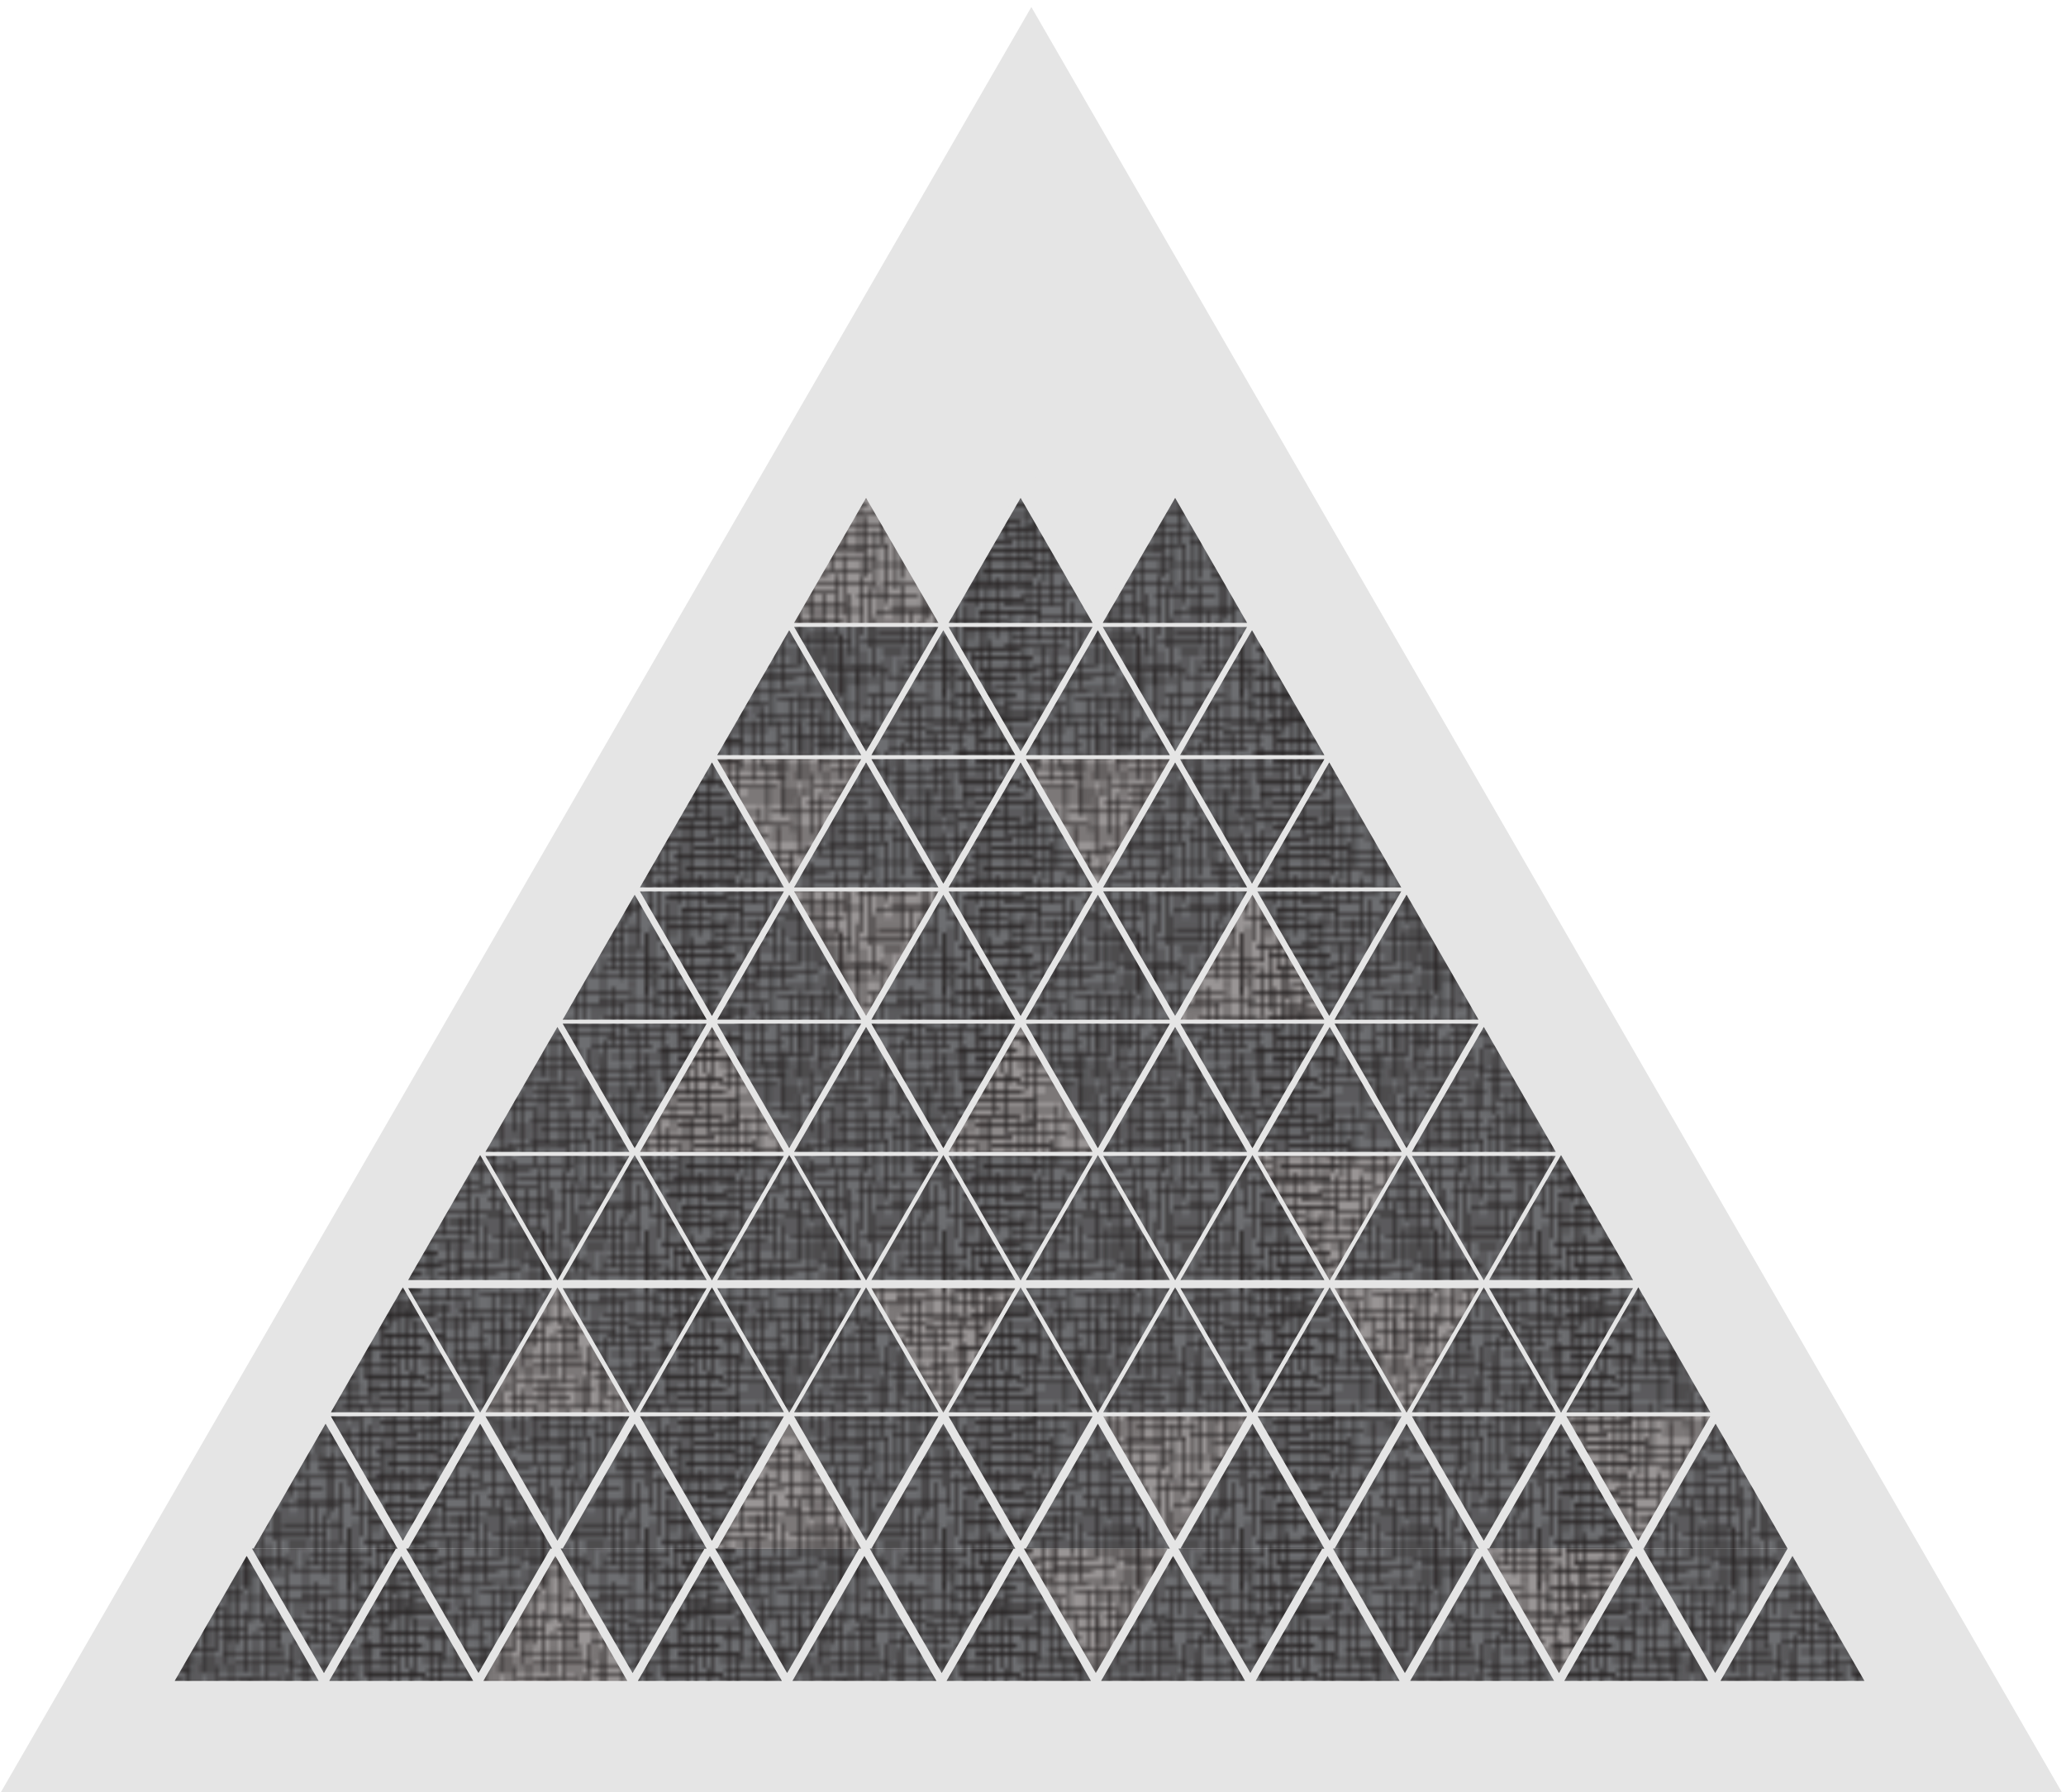 <?xml version="1.0" encoding="utf-8"?>
<!-- Generator: Adobe Illustrator 17.1.0, SVG Export Plug-In . SVG Version: 6.00 Build 0)  -->
<!DOCTYPE svg PUBLIC "-//W3C//DTD SVG 1.1//EN" "http://www.w3.org/Graphics/SVG/1.1/DTD/svg11.dtd">
<svg version="1.1" id="Layer_1" xmlns="http://www.w3.org/2000/svg" xmlns:xlink="http://www.w3.org/1999/xlink" x="0px" y="0px"
	 viewBox="0 0 500 433.7" enable-background="new 0 0 500 433.7" xml:space="preserve">
<pattern  x="3914" y="1821.7" width="72" height="72" patternUnits="userSpaceOnUse" id="Burlap" viewBox="12.8 -83 72 72" overflow="visible">
	<g>
		<polygon fill="none" points="12.8,-83 84.8,-83 84.8,-11 12.8,-11 		"/>
		<g>
			<line fill="none" stroke="#231F20" stroke-width="0.5" x1="83.2" y1="-10.8" x2="97.8" y2="-10.8"/>
		</g>
		<g>
			<line fill="none" stroke="#231F20" stroke-width="0.5" x1="11.2" y1="-10.8" x2="25.8" y2="-10.8"/>
		</g>
		<g>
			<line fill="none" stroke="#231F20" stroke-width="0.5" x1="81.3" y1="-76" x2="96" y2="-76"/>
			<line fill="none" stroke="#231F20" stroke-width="0.5" x1="79.7" y1="-69.3" x2="94.3" y2="-69.3"/>
			<line fill="none" stroke="#231F20" stroke-width="0.5" x1="83.2" y1="-82.8" x2="97.8" y2="-82.8"/>
			<line fill="none" stroke="#231F20" stroke-width="0.5" x1="84.2" y1="-52" x2="98.8" y2="-52"/>
			<line fill="none" stroke="#231F20" stroke-width="0.5" x1="88.7" y1="-80.2" x2="74" y2="-80.2"/>
			<line fill="none" stroke="#231F20" stroke-width="0.5" x1="92.2" y1="-74.7" x2="77.5" y2="-74.7"/>
			<line fill="none" stroke="#231F20" stroke-width="0.5" x1="74.3" y1="-66.5" x2="89" y2="-66.5"/>
			<line fill="none" stroke="#231F20" stroke-width="0.5" x1="78" y1="-17.5" x2="92.7" y2="-17.5"/>
			<line fill="none" stroke="#231F20" stroke-width="0.5" x1="74.3" y1="-12.8" x2="89" y2="-12.8"/>
			<line fill="none" stroke="#231F20" stroke-width="0.5" x1="79.7" y1="-14.8" x2="94.3" y2="-14.8"/>
			<line fill="none" stroke="#231F20" stroke-width="0.5" x1="75" y1="-19.8" x2="89.7" y2="-19.8"/>
			<line fill="none" stroke="#231F20" stroke-width="0.5" x1="79.7" y1="-28.5" x2="94.3" y2="-28.5"/>
			<line fill="none" stroke="#231F20" stroke-width="0.5" x1="76.3" y1="-24.2" x2="91" y2="-24.2"/>
			<line fill="none" stroke="#231F20" stroke-width="0.5" x1="89.8" y1="-59.7" x2="75.2" y2="-59.7"/>
			<line fill="none" stroke="#231F20" stroke-width="0.5" x1="90.3" y1="-56.2" x2="75.7" y2="-56.2"/>
			<line fill="none" stroke="#231F20" stroke-width="0.5" x1="93.3" y1="-54.2" x2="78.7" y2="-54.2"/>
			<line fill="none" stroke="#231F20" stroke-width="0.5" x1="79" y1="-64.3" x2="93.7" y2="-64.3"/>
			<line fill="none" stroke="#231F20" stroke-width="0.5" x1="89.5" y1="-50.2" x2="74.8" y2="-50.2"/>
			<line fill="none" stroke="#231F20" stroke-width="0.5" x1="93.5" y1="-48.2" x2="78.8" y2="-48.2"/>
			<line fill="none" stroke="#231F20" stroke-width="0.5" x1="87.8" y1="-45.8" x2="73.2" y2="-45.8"/>
			<line fill="none" stroke="#231F20" stroke-width="0.5" x1="76" y1="-31.5" x2="90.7" y2="-31.5"/>
			<line fill="none" stroke="#231F20" stroke-width="0.5" x1="78" y1="-35.8" x2="92.7" y2="-35.8"/>
			<line fill="none" stroke="#231F20" stroke-width="0.5" x1="78" y1="-41.2" x2="92.7" y2="-41.2"/>
			<line fill="none" stroke="#231F20" stroke-width="0.5" x1="80.7" y1="-38.5" x2="95.3" y2="-38.5"/>
			<line fill="none" stroke="#231F20" stroke-width="0.5" x1="82.7" y1="-43.5" x2="97.3" y2="-43.5"/>
		</g>
		<g>
			<line fill="none" stroke="#231F20" stroke-width="0.5" x1="22.5" y1="-77.3" x2="22.5" y2="-62.7"/>
			<line fill="none" stroke="#231F20" stroke-width="0.5" x1="25" y1="-74.3" x2="25" y2="-59.7"/>
			<line fill="none" stroke="#231F20" stroke-width="0.5" x1="21.3" y1="-64.7" x2="21.3" y2="-50"/>
			<line fill="none" stroke="#231F20" stroke-width="0.5" x1="28.7" y1="-64.3" x2="28.7" y2="-49.7"/>
			<line fill="none" stroke="#231F20" stroke-width="0.5" x1="19" y1="-71.3" x2="19" y2="-56.7"/>
			<line fill="none" stroke="#231F20" stroke-width="0.5" x1="31" y1="-74.3" x2="31" y2="-59.7"/>
			<line fill="none" stroke="#231F20" stroke-width="0.5" x1="36.5" y1="-74.3" x2="36.5" y2="-59.7"/>
			<line fill="none" stroke="#231F20" stroke-width="0.5" x1="37.8" y1="-70.7" x2="37.8" y2="-56"/>
			<line fill="none" stroke="#231F20" stroke-width="0.5" x1="34" y1="-79.8" x2="34" y2="-65.2"/>
			<line fill="none" stroke="#231F20" stroke-width="0.5" x1="27.5" y1="-77.8" x2="27.5" y2="-63.2"/>
			<line fill="none" stroke="#231F20" stroke-width="0.5" x1="14" y1="-72" x2="28.7" y2="-72"/>
			<line fill="none" stroke="#231F20" stroke-width="0.5" x1="9.3" y1="-76" x2="24" y2="-76"/>
			<line fill="none" stroke="#231F20" stroke-width="0.5" x1="7.7" y1="-69.3" x2="22.3" y2="-69.3"/>
			<line fill="none" stroke="#231F20" stroke-width="0.5" x1="26" y1="-75.7" x2="40.7" y2="-75.7"/>
			<line fill="none" stroke="#231F20" stroke-width="0.5" x1="20.8" y1="-73.8" x2="35.5" y2="-73.8"/>
			<line fill="none" stroke="#231F20" stroke-width="0.5" x1="24.5" y1="-65.7" x2="39.2" y2="-65.7"/>
			<line fill="none" stroke="#231F20" stroke-width="0.5" x1="17.8" y1="-68.2" x2="32.5" y2="-68.2"/>
			<line fill="none" stroke="#231F20" stroke-width="0.5" x1="51.3" y1="-73" x2="51.3" y2="-58.3"/>
			<line fill="none" stroke="#231F20" stroke-width="0.5" x1="48.8" y1="-70" x2="48.8" y2="-55.3"/>
			<line fill="none" stroke="#231F20" stroke-width="0.5" x1="54.8" y1="-67" x2="54.8" y2="-52.3"/>
			<line fill="none" stroke="#231F20" stroke-width="0.5" x1="56.2" y1="-59.7" x2="56.2" y2="-45"/>
			<line fill="none" stroke="#231F20" stroke-width="0.5" x1="57.5" y1="-67" x2="57.5" y2="-52.3"/>
			<line fill="none" stroke="#231F20" stroke-width="0.5" x1="42.8" y1="-70" x2="42.8" y2="-55.3"/>
			<line fill="none" stroke="#231F20" stroke-width="0.5" x1="32.7" y1="-66.7" x2="32.7" y2="-52"/>
			<line fill="none" stroke="#231F20" stroke-width="0.5" x1="41.2" y1="-76.5" x2="41.2" y2="-61.8"/>
			<line fill="none" stroke="#231F20" stroke-width="0.5" x1="39.5" y1="-79.8" x2="39.5" y2="-65.2"/>
			<line fill="none" stroke="#231F20" stroke-width="0.5" x1="46.3" y1="-74.8" x2="46.3" y2="-60.2"/>
			<line fill="none" stroke="#231F20" stroke-width="0.5" x1="54.8" y1="-68.3" x2="40.2" y2="-68.3"/>
			<line fill="none" stroke="#231F20" stroke-width="0.5" x1="46.5" y1="-70.3" x2="31.8" y2="-70.3"/>
			<line fill="none" stroke="#231F20" stroke-width="0.5" x1="55.3" y1="-64.8" x2="40.7" y2="-64.8"/>
			<line fill="none" stroke="#231F20" stroke-width="0.5" x1="49.7" y1="-61" x2="35" y2="-61"/>
			<line fill="none" stroke="#231F20" stroke-width="0.5" x1="58.3" y1="-62.8" x2="43.7" y2="-62.8"/>
			<line fill="none" stroke="#231F20" stroke-width="0.5" x1="83.7" y1="-81.8" x2="83.7" y2="-67.2"/>
			<line fill="none" stroke="#231F20" stroke-width="0.5" x1="79" y1="-81.8" x2="79" y2="-67.2"/>
			<line fill="none" stroke="#231F20" stroke-width="0.5" x1="71.2" y1="-81.8" x2="71.2" y2="-67.2"/>
			<line fill="none" stroke="#231F20" stroke-width="0.5" x1="88.7" y1="-80.2" x2="74" y2="-80.2"/>
			<line fill="none" stroke="#231F20" stroke-width="0.5" x1="87.2" y1="-77.7" x2="72.5" y2="-77.7"/>
			<line fill="none" stroke="#231F20" stroke-width="0.5" x1="83.2" y1="-73.2" x2="68.5" y2="-73.2"/>
			<line fill="none" stroke="#231F20" stroke-width="0.5" x1="75.2" y1="-74.5" x2="60.5" y2="-74.5"/>
			<line fill="none" stroke="#231F20" stroke-width="0.5" x1="92.2" y1="-74.7" x2="77.5" y2="-74.7"/>
			<line fill="none" stroke="#231F20" stroke-width="0.5" x1="54.3" y1="-80.5" x2="54.3" y2="-65.8"/>
			<line fill="none" stroke="#231F20" stroke-width="0.5" x1="58.8" y1="-77.5" x2="58.8" y2="-62.8"/>
			<line fill="none" stroke="#231F20" stroke-width="0.5" x1="52.8" y1="-74.5" x2="52.8" y2="-59.8"/>
			<line fill="none" stroke="#231F20" stroke-width="0.5" x1="65.5" y1="-78.2" x2="65.5" y2="-63.5"/>
			<line fill="none" stroke="#231F20" stroke-width="0.5" x1="75" y1="-74.2" x2="75" y2="-59.5"/>
			<line fill="none" stroke="#231F20" stroke-width="0.5" x1="67.8" y1="-83" x2="67.8" y2="-68.3"/>
			<line fill="none" stroke="#231F20" stroke-width="0.5" x1="63" y1="-82" x2="63" y2="-67.3"/>
			<line fill="none" stroke="#231F20" stroke-width="0.5" x1="52.7" y1="-80.7" x2="67.3" y2="-80.7"/>
			<line fill="none" stroke="#231F20" stroke-width="0.5" x1="59.8" y1="-78.8" x2="74.5" y2="-78.8"/>
			<line fill="none" stroke="#231F20" stroke-width="0.5" x1="51.5" y1="-77.2" x2="66.2" y2="-77.2"/>
			<line fill="none" stroke="#231F20" stroke-width="0.5" x1="52.3" y1="-72.3" x2="67" y2="-72.3"/>
			<line fill="none" stroke="#231F20" stroke-width="0.5" x1="58" y1="-67.5" x2="72.7" y2="-67.5"/>
			<line fill="none" stroke="#231F20" stroke-width="0.5" x1="61.7" y1="-69.5" x2="76.3" y2="-69.5"/>
			<line fill="none" stroke="#231F20" stroke-width="0.5" x1="49.3" y1="-70.3" x2="64" y2="-70.3"/>
			<line fill="none" stroke="#231F20" stroke-width="0.5" x1="44.3" y1="-81.3" x2="44.3" y2="-66.7"/>
			<line fill="none" stroke="#231F20" stroke-width="0.5" x1="42.7" y1="-82" x2="42.7" y2="-67.3"/>
			<line fill="none" stroke="#231F20" stroke-width="0.5" x1="36.7" y1="-81.3" x2="36.7" y2="-66.7"/>
			<line fill="none" stroke="#231F20" stroke-width="0.5" x1="14.8" y1="-44.7" x2="14.8" y2="-30"/>
			<line fill="none" stroke="#231F20" stroke-width="0.5" x1="14.3" y1="-61.2" x2="14.3" y2="-46.5"/>
			<line fill="none" stroke="#231F20" stroke-width="0.5" x1="15.5" y1="-73.2" x2="15.5" y2="-58.5"/>
			<line fill="none" stroke="#231F20" stroke-width="0.5" x1="13.5" y1="-75.7" x2="13.5" y2="-61"/>
			<line fill="none" stroke="#231F20" stroke-width="0.5" x1="11.2" y1="-82.8" x2="25.8" y2="-82.8"/>
			<line fill="none" stroke="#231F20" stroke-width="0.5" x1="19.5" y1="-81.2" x2="34.2" y2="-81.2"/>
			<line fill="none" stroke="#231F20" stroke-width="0.5" x1="14" y1="-78.7" x2="28.7" y2="-78.7"/>
			<line fill="none" stroke="#231F20" stroke-width="0.5" x1="36" y1="-78" x2="50.7" y2="-78"/>
			<line fill="none" stroke="#231F20" stroke-width="0.5" x1="31" y1="-79.3" x2="45.7" y2="-79.3"/>
			<line fill="none" stroke="#231F20" stroke-width="0.5" x1="33" y1="-82" x2="47.7" y2="-82"/>
			<line fill="none" stroke="#231F20" stroke-width="0.5" x1="38.3" y1="-73.7" x2="53" y2="-73.7"/>
			<line fill="none" stroke="#231F20" stroke-width="0.5" x1="54.5" y1="-58.8" x2="39.8" y2="-58.8"/>
			<line fill="none" stroke="#231F20" stroke-width="0.5" x1="58.5" y1="-56.8" x2="43.8" y2="-56.8"/>
			<line fill="none" stroke="#231F20" stroke-width="0.5" x1="52.8" y1="-54.5" x2="38.2" y2="-54.5"/>
			<line fill="none" stroke="#231F20" stroke-width="0.5" x1="31" y1="-48.7" x2="31" y2="-34"/>
			<line fill="none" stroke="#231F20" stroke-width="0.5" x1="34.5" y1="-42.7" x2="34.5" y2="-28"/>
			<line fill="none" stroke="#231F20" stroke-width="0.5" x1="28.8" y1="-46.3" x2="14.2" y2="-46.3"/>
			<line fill="none" stroke="#231F20" stroke-width="0.5" x1="39.8" y1="-42.3" x2="25.2" y2="-42.3"/>
			<line fill="none" stroke="#231F20" stroke-width="0.5" x1="35" y1="-40.5" x2="20.3" y2="-40.5"/>
			<line fill="none" stroke="#231F20" stroke-width="0.5" x1="38" y1="-38.5" x2="23.3" y2="-38.5"/>
			<line fill="none" stroke="#231F20" stroke-width="0.5" x1="50.8" y1="-57.5" x2="50.8" y2="-42.8"/>
			<line fill="none" stroke="#231F20" stroke-width="0.5" x1="52.2" y1="-51.7" x2="52.2" y2="-37"/>
			<line fill="none" stroke="#231F20" stroke-width="0.5" x1="36" y1="-56.2" x2="36" y2="-41.5"/>
			<line fill="none" stroke="#231F20" stroke-width="0.5" x1="39.2" y1="-61.5" x2="39.2" y2="-46.8"/>
			<line fill="none" stroke="#231F20" stroke-width="0.5" x1="44.5" y1="-53.2" x2="44.5" y2="-38.5"/>
			<line fill="none" stroke="#231F20" stroke-width="0.5" x1="47.5" y1="-58.7" x2="47.5" y2="-44"/>
			<line fill="none" stroke="#231F20" stroke-width="0.5" x1="45.8" y1="-59" x2="45.8" y2="-44.3"/>
			<line fill="none" stroke="#231F20" stroke-width="0.5" x1="41" y1="-56.7" x2="41" y2="-42"/>
			<line fill="none" stroke="#231F20" stroke-width="0.5" x1="37.7" y1="-43.2" x2="52.3" y2="-43.2"/>
			<line fill="none" stroke="#231F20" stroke-width="0.5" x1="40.3" y1="-41.8" x2="55" y2="-41.8"/>
			<line fill="none" stroke="#231F20" stroke-width="0.5" x1="43" y1="-44.5" x2="57.7" y2="-44.5"/>
			<line fill="none" stroke="#231F20" stroke-width="0.5" x1="43" y1="-49.8" x2="57.7" y2="-49.8"/>
			<line fill="none" stroke="#231F20" stroke-width="0.5" x1="45.7" y1="-47.2" x2="60.3" y2="-47.2"/>
			<line fill="none" stroke="#231F20" stroke-width="0.5" x1="59" y1="-49.8" x2="73.7" y2="-49.8"/>
			<line fill="none" stroke="#231F20" stroke-width="0.5" x1="47.7" y1="-52.2" x2="62.3" y2="-52.2"/>
			<line fill="none" stroke="#231F20" stroke-width="0.5" x1="74.3" y1="-66.5" x2="89" y2="-66.5"/>
			<line fill="none" stroke="#231F20" stroke-width="0.5" x1="58.3" y1="-59.5" x2="73" y2="-59.5"/>
			<line fill="none" stroke="#231F20" stroke-width="0.5" x1="56.3" y1="-61.8" x2="71" y2="-61.8"/>
			<line fill="none" stroke="#231F20" stroke-width="0.5" x1="29" y1="-46" x2="43.7" y2="-46"/>
			<line fill="none" stroke="#231F20" stroke-width="0.5" x1="29.3" y1="-48" x2="44" y2="-48"/>
			<line fill="none" stroke="#231F20" stroke-width="0.5" x1="43.2" y1="-37.2" x2="28.5" y2="-37.2"/>
			<line fill="none" stroke="#231F20" stroke-width="0.5" x1="34.8" y1="-62.2" x2="34.8" y2="-47.5"/>
			<line fill="none" stroke="#231F20" stroke-width="0.5" x1="32.7" y1="-65.7" x2="32.7" y2="-51"/>
			<line fill="none" stroke="#231F20" stroke-width="0.5" x1="23.7" y1="-57" x2="38.3" y2="-57"/>
			<line fill="none" stroke="#231F20" stroke-width="0.5" x1="16.7" y1="-58.3" x2="31.3" y2="-58.3"/>
			<line fill="none" stroke="#231F20" stroke-width="0.5" x1="18.3" y1="-60.3" x2="33" y2="-60.3"/>
			<line fill="none" stroke="#231F20" stroke-width="0.5" x1="17" y1="-63" x2="31.7" y2="-63"/>
			<line fill="none" stroke="#231F20" stroke-width="0.5" x1="26.3" y1="-63" x2="41" y2="-63"/>
			<line fill="none" stroke="#231F20" stroke-width="0.5" x1="19.8" y1="-39.3" x2="19.8" y2="-24.7"/>
			<line fill="none" stroke="#231F20" stroke-width="0.5" x1="22.3" y1="-36.3" x2="22.3" y2="-21.7"/>
			<line fill="none" stroke="#231F20" stroke-width="0.5" x1="18.7" y1="-26.7" x2="18.7" y2="-12"/>
			<line fill="none" stroke="#231F20" stroke-width="0.5" x1="15.7" y1="-29" x2="15.7" y2="-14.3"/>
			<line fill="none" stroke="#231F20" stroke-width="0.5" x1="26" y1="-26.3" x2="26" y2="-11.7"/>
			<line fill="none" stroke="#231F20" stroke-width="0.5" x1="28.3" y1="-36.3" x2="28.3" y2="-21.7"/>
			<line fill="none" stroke="#231F20" stroke-width="0.5" x1="37.8" y1="-44.7" x2="37.8" y2="-30"/>
			<line fill="none" stroke="#231F20" stroke-width="0.5" x1="71.3" y1="-23" x2="71.3" y2="-8.3"/>
			<line fill="none" stroke="#231F20" stroke-width="0.5" x1="74.2" y1="-35.7" x2="74.2" y2="-21"/>
			<line fill="none" stroke="#231F20" stroke-width="0.5" x1="70.8" y1="-19" x2="56.2" y2="-19"/>
			<line fill="none" stroke="#231F20" stroke-width="0.5" x1="75.3" y1="-14.8" x2="60.7" y2="-14.8"/>
			<line fill="none" stroke="#231F20" stroke-width="0.5" x1="72.7" y1="-12.8" x2="58" y2="-12.8"/>
			<line fill="none" stroke="#231F20" stroke-width="0.5" x1="76.7" y1="-16.5" x2="62" y2="-16.5"/>
			<line fill="none" stroke="#231F20" stroke-width="0.5" x1="76.3" y1="-30.5" x2="76.3" y2="-15.8"/>
			<line fill="none" stroke="#231F20" stroke-width="0.5" x1="72.8" y1="-24.5" x2="72.8" y2="-9.8"/>
			<line fill="none" stroke="#231F20" stroke-width="0.5" x1="61.5" y1="-35.2" x2="61.5" y2="-20.5"/>
			<line fill="none" stroke="#231F20" stroke-width="0.5" x1="59.8" y1="-32.5" x2="59.8" y2="-17.8"/>
			<line fill="none" stroke="#231F20" stroke-width="0.5" x1="57.8" y1="-26.7" x2="57.8" y2="-12"/>
			<line fill="none" stroke="#231F20" stroke-width="0.5" x1="80" y1="-28.7" x2="80" y2="-14"/>
			<line fill="none" stroke="#231F20" stroke-width="0.5" x1="81.7" y1="-34.7" x2="81.7" y2="-20"/>
			<line fill="none" stroke="#231F20" stroke-width="0.5" x1="84" y1="-37" x2="84" y2="-22.3"/>
			<line fill="none" stroke="#231F20" stroke-width="0.5" x1="78" y1="-17.5" x2="92.7" y2="-17.5"/>
			<line fill="none" stroke="#231F20" stroke-width="0.5" x1="74.3" y1="-12.8" x2="89" y2="-12.8"/>
			<line fill="none" stroke="#231F20" stroke-width="0.5" x1="79.7" y1="-14.8" x2="94.3" y2="-14.8"/>
			<line fill="none" stroke="#231F20" stroke-width="0.5" x1="75" y1="-19.8" x2="89.7" y2="-19.8"/>
			<line fill="none" stroke="#231F20" stroke-width="0.5" x1="72" y1="-26.5" x2="86.7" y2="-26.5"/>
			<line fill="none" stroke="#231F20" stroke-width="0.5" x1="79.7" y1="-28.5" x2="94.3" y2="-28.5"/>
			<line fill="none" stroke="#231F20" stroke-width="0.5" x1="76.3" y1="-24.2" x2="91" y2="-24.2"/>
			<line fill="none" stroke="#231F20" stroke-width="0.5" x1="78.2" y1="-19" x2="78.2" y2="-4.3"/>
			<line fill="none" stroke="#231F20" stroke-width="0.5" x1="82.5" y1="-21.7" x2="82.5" y2="-7"/>
			<line fill="none" stroke="#231F20" stroke-width="0.5" x1="16.3" y1="-34.7" x2="31" y2="-34.7"/>
			<line fill="none" stroke="#231F20" stroke-width="0.5" x1="21" y1="-15.3" x2="35.7" y2="-15.3"/>
			<line fill="none" stroke="#231F20" stroke-width="0.5" x1="17.8" y1="-32.2" x2="32.5" y2="-32.2"/>
			<line fill="none" stroke="#231F20" stroke-width="0.5" x1="21.8" y1="-27.7" x2="36.5" y2="-27.7"/>
			<line fill="none" stroke="#231F20" stroke-width="0.5" x1="32.8" y1="-30.7" x2="47.5" y2="-30.7"/>
			<line fill="none" stroke="#231F20" stroke-width="0.5" x1="13.7" y1="-30.5" x2="28.3" y2="-30.5"/>
			<line fill="none" stroke="#231F20" stroke-width="0.5" x1="30.5" y1="-31" x2="30.5" y2="-16.3"/>
			<line fill="none" stroke="#231F20" stroke-width="0.5" x1="45.2" y1="-33.3" x2="30.5" y2="-33.3"/>
			<line fill="none" stroke="#231F20" stroke-width="0.5" x1="47" y1="-23" x2="32.3" y2="-23"/>
			<line fill="none" stroke="#231F20" stroke-width="0.5" x1="48.7" y1="-21.3" x2="34" y2="-21.3"/>
			<line fill="none" stroke="#231F20" stroke-width="0.5" x1="47.2" y1="-26.3" x2="32.5" y2="-26.3"/>
			<line fill="none" stroke="#231F20" stroke-width="0.5" x1="51.8" y1="-29" x2="37.2" y2="-29"/>
			<line fill="none" stroke="#231F20" stroke-width="0.5" x1="32.2" y1="-24.2" x2="32.2" y2="-9.5"/>
			<line fill="none" stroke="#231F20" stroke-width="0.5" x1="25.3" y1="-45" x2="25.3" y2="-30.3"/>
			<line fill="none" stroke="#231F20" stroke-width="0.5" x1="23.7" y1="-50.3" x2="23.7" y2="-35.7"/>
			<line fill="none" stroke="#231F20" stroke-width="0.5" x1="26.7" y1="-53.3" x2="26.7" y2="-38.7"/>
			<line fill="none" stroke="#231F20" stroke-width="0.5" x1="21.3" y1="-51.7" x2="21.3" y2="-37"/>
			<line fill="none" stroke="#231F20" stroke-width="0.5" x1="17.7" y1="-50.7" x2="17.7" y2="-36"/>
			<line fill="none" stroke="#231F20" stroke-width="0.5" x1="19.7" y1="-55.3" x2="19.7" y2="-40.7"/>
			<line fill="none" stroke="#231F20" stroke-width="0.5" x1="21" y1="-19" x2="35.7" y2="-19"/>
			<line fill="none" stroke="#231F20" stroke-width="0.5" x1="13.8" y1="-20.7" x2="28.5" y2="-20.7"/>
			<line fill="none" stroke="#231F20" stroke-width="0.5" x1="15.7" y1="-22.3" x2="30.3" y2="-22.3"/>
			<line fill="none" stroke="#231F20" stroke-width="0.5" x1="42.3" y1="-33" x2="42.3" y2="-18.3"/>
			<line fill="none" stroke="#231F20" stroke-width="0.5" x1="39.3" y1="-40" x2="39.3" y2="-25.3"/>
			<line fill="none" stroke="#231F20" stroke-width="0.5" x1="38.7" y1="-23.3" x2="38.7" y2="-8.7"/>
			<line fill="none" stroke="#231F20" stroke-width="0.5" x1="46" y1="-23" x2="46" y2="-8.3"/>
			<line fill="none" stroke="#231F20" stroke-width="0.5" x1="36.3" y1="-30" x2="36.3" y2="-15.3"/>
			<line fill="none" stroke="#231F20" stroke-width="0.5" x1="48.3" y1="-33" x2="48.3" y2="-18.3"/>
			<line fill="none" stroke="#231F20" stroke-width="0.5" x1="43.8" y1="-24.2" x2="43.8" y2="-9.5"/>
			<line fill="none" stroke="#231F20" stroke-width="0.5" x1="40.8" y1="-28.2" x2="40.8" y2="-13.5"/>
			<line fill="none" stroke="#231F20" stroke-width="0.5" x1="41" y1="-12" x2="55.7" y2="-12"/>
			<line fill="none" stroke="#231F20" stroke-width="0.5" x1="43" y1="-14.3" x2="57.7" y2="-14.3"/>
			<line fill="none" stroke="#231F20" stroke-width="0.5" x1="50" y1="-25.3" x2="50" y2="-10.7"/>
			<line fill="none" stroke="#231F20" stroke-width="0.5" x1="45.3" y1="-37.7" x2="45.3" y2="-23"/>
			<line fill="none" stroke="#231F20" stroke-width="0.5" x1="67.8" y1="-25.3" x2="67.8" y2="-10.7"/>
			<line fill="none" stroke="#231F20" stroke-width="0.5" x1="60.8" y1="-17.3" x2="60.8" y2="-2.7"/>
			<line fill="none" stroke="#231F20" stroke-width="0.5" x1="47" y1="-42.3" x2="47" y2="-27.7"/>
			<line fill="none" stroke="#231F20" stroke-width="0.5" x1="41" y1="-15.7" x2="55.7" y2="-15.7"/>
			<line fill="none" stroke="#231F20" stroke-width="0.5" x1="34" y1="-17" x2="48.7" y2="-17"/>
			<line fill="none" stroke="#231F20" stroke-width="0.5" x1="26" y1="-13.7" x2="40.7" y2="-13.7"/>
			<line fill="none" stroke="#231F20" stroke-width="0.5" x1="20.7" y1="-12.3" x2="35.3" y2="-12.3"/>
			<line fill="none" stroke="#231F20" stroke-width="0.5" x1="35.7" y1="-19" x2="50.3" y2="-19"/>
			<line fill="none" stroke="#231F20" stroke-width="0.5" x1="14.3" y1="-25" x2="29" y2="-25"/>
			<line fill="none" stroke="#231F20" stroke-width="0.5" x1="23.7" y1="-25" x2="38.3" y2="-25"/>
			<line fill="none" stroke="#231F20" stroke-width="0.5" x1="29.3" y1="-52.2" x2="44" y2="-52.2"/>
			<line fill="none" stroke="#231F20" stroke-width="0.5" x1="20.7" y1="-55" x2="35.3" y2="-55"/>
			<line fill="none" stroke="#231F20" stroke-width="0.5" x1="19.5" y1="-49.7" x2="34.2" y2="-49.7"/>
			<line fill="none" stroke="#231F20" stroke-width="0.5" x1="12.2" y1="-52" x2="26.8" y2="-52"/>
			<line fill="none" stroke="#231F20" stroke-width="0.5" x1="60" y1="-65.7" x2="60" y2="-51"/>
			<line fill="none" stroke="#231F20" stroke-width="0.5" x1="63.7" y1="-55.7" x2="63.7" y2="-41"/>
			<line fill="none" stroke="#231F20" stroke-width="0.5" x1="65.7" y1="-63" x2="65.7" y2="-48.3"/>
			<line fill="none" stroke="#231F20" stroke-width="0.5" x1="71.5" y1="-65.7" x2="71.5" y2="-51"/>
			<line fill="none" stroke="#231F20" stroke-width="0.5" x1="72.8" y1="-62" x2="72.8" y2="-47.3"/>
			<line fill="none" stroke="#231F20" stroke-width="0.5" x1="69" y1="-71.2" x2="69" y2="-56.5"/>
			<line fill="none" stroke="#231F20" stroke-width="0.5" x1="61.5" y1="-69.2" x2="61.5" y2="-54.5"/>
			<line fill="none" stroke="#231F20" stroke-width="0.5" x1="59.5" y1="-57" x2="74.2" y2="-57"/>
			<line fill="none" stroke="#231F20" stroke-width="0.5" x1="53.2" y1="-34.7" x2="53.2" y2="-20"/>
			<line fill="none" stroke="#231F20" stroke-width="0.5" x1="54.5" y1="-27.3" x2="54.5" y2="-12.7"/>
			<line fill="none" stroke="#231F20" stroke-width="0.5" x1="51.2" y1="-37.7" x2="51.2" y2="-23"/>
			<line fill="none" stroke="#231F20" stroke-width="0.5" x1="55.8" y1="-34.7" x2="55.8" y2="-20"/>
			<line fill="none" stroke="#231F20" stroke-width="0.5" x1="77.8" y1="-61.3" x2="77.8" y2="-46.7"/>
			<line fill="none" stroke="#231F20" stroke-width="0.5" x1="67.7" y1="-58" x2="67.7" y2="-43.3"/>
			<line fill="none" stroke="#231F20" stroke-width="0.5" x1="76.2" y1="-67.8" x2="76.2" y2="-53.2"/>
			<line fill="none" stroke="#231F20" stroke-width="0.5" x1="79.8" y1="-72.5" x2="79.8" y2="-57.8"/>
			<line fill="none" stroke="#231F20" stroke-width="0.5" x1="81.3" y1="-70.3" x2="81.3" y2="-55.7"/>
			<line fill="none" stroke="#231F20" stroke-width="0.5" x1="83.3" y1="-65.5" x2="83.3" y2="-50.8"/>
			<line fill="none" stroke="#231F20" stroke-width="0.5" x1="89.8" y1="-59.7" x2="75.2" y2="-59.7"/>
			<line fill="none" stroke="#231F20" stroke-width="0.5" x1="82.8" y1="-62.7" x2="68.2" y2="-62.7"/>
			<line fill="none" stroke="#231F20" stroke-width="0.5" x1="77.2" y1="-65" x2="62.5" y2="-65"/>
			<line fill="none" stroke="#231F20" stroke-width="0.5" x1="81.5" y1="-71.3" x2="66.8" y2="-71.3"/>
			<line fill="none" stroke="#231F20" stroke-width="0.5" x1="90.3" y1="-56.2" x2="75.7" y2="-56.2"/>
			<line fill="none" stroke="#231F20" stroke-width="0.5" x1="84.7" y1="-52.3" x2="70" y2="-52.3"/>
			<line fill="none" stroke="#231F20" stroke-width="0.5" x1="93.3" y1="-54.2" x2="78.7" y2="-54.2"/>
			<line fill="none" stroke="#231F20" stroke-width="0.5" x1="54.7" y1="-48.2" x2="54.7" y2="-33.5"/>
			<line fill="none" stroke="#231F20" stroke-width="0.5" x1="57.2" y1="-45.2" x2="57.2" y2="-30.5"/>
			<line fill="none" stroke="#231F20" stroke-width="0.5" x1="72.5" y1="-42.2" x2="72.5" y2="-27.5"/>
			<line fill="none" stroke="#231F20" stroke-width="0.5" x1="59.7" y1="-48.7" x2="59.7" y2="-34"/>
			<line fill="none" stroke="#231F20" stroke-width="0.5" x1="50.7" y1="-40" x2="65.3" y2="-40"/>
			<line fill="none" stroke="#231F20" stroke-width="0.5" x1="56.3" y1="-35.2" x2="71" y2="-35.2"/>
			<line fill="none" stroke="#231F20" stroke-width="0.5" x1="79" y1="-64.3" x2="93.7" y2="-64.3"/>
			<line fill="none" stroke="#231F20" stroke-width="0.5" x1="89.5" y1="-50.2" x2="74.8" y2="-50.2"/>
			<line fill="none" stroke="#231F20" stroke-width="0.5" x1="93.5" y1="-48.2" x2="78.8" y2="-48.2"/>
			<line fill="none" stroke="#231F20" stroke-width="0.5" x1="87.8" y1="-45.8" x2="73.2" y2="-45.8"/>
			<line fill="none" stroke="#231F20" stroke-width="0.5" x1="66" y1="-40" x2="66" y2="-25.3"/>
			<line fill="none" stroke="#231F20" stroke-width="0.5" x1="69.5" y1="-34" x2="69.5" y2="-19.3"/>
			<line fill="none" stroke="#231F20" stroke-width="0.5" x1="65.5" y1="-26.3" x2="65.5" y2="-11.7"/>
			<line fill="none" stroke="#231F20" stroke-width="0.5" x1="63.2" y1="-28.7" x2="63.2" y2="-14"/>
			<line fill="none" stroke="#231F20" stroke-width="0.5" x1="73" y1="-29.8" x2="58.3" y2="-29.8"/>
			<line fill="none" stroke="#231F20" stroke-width="0.5" x1="65" y1="-32.5" x2="50.3" y2="-32.5"/>
			<line fill="none" stroke="#231F20" stroke-width="0.5" x1="54.7" y1="-35.5" x2="40" y2="-35.5"/>
			<line fill="none" stroke="#231F20" stroke-width="0.5" x1="64.8" y1="-51.2" x2="64.8" y2="-36.5"/>
			<line fill="none" stroke="#231F20" stroke-width="0.5" x1="51.8" y1="-19.3" x2="51.8" y2="-4.7"/>
			<line fill="none" stroke="#231F20" stroke-width="0.5" x1="77.8" y1="-36.2" x2="77.8" y2="-21.5"/>
			<line fill="none" stroke="#231F20" stroke-width="0.5" x1="71" y1="-47.5" x2="71" y2="-32.8"/>
			<line fill="none" stroke="#231F20" stroke-width="0.5" x1="74.2" y1="-52.8" x2="74.2" y2="-38.2"/>
			<line fill="none" stroke="#231F20" stroke-width="0.5" x1="67.5" y1="-41.5" x2="67.5" y2="-26.8"/>
			<line fill="none" stroke="#231F20" stroke-width="0.5" x1="79.5" y1="-44.5" x2="79.5" y2="-29.8"/>
			<line fill="none" stroke="#231F20" stroke-width="0.5" x1="82.5" y1="-50" x2="82.5" y2="-35.3"/>
			<line fill="none" stroke="#231F20" stroke-width="0.5" x1="80.8" y1="-50.3" x2="80.8" y2="-35.7"/>
			<line fill="none" stroke="#231F20" stroke-width="0.5" x1="76" y1="-48" x2="76" y2="-33.3"/>
			<line fill="none" stroke="#231F20" stroke-width="0.5" x1="72.7" y1="-34.5" x2="87.3" y2="-34.5"/>
			<line fill="none" stroke="#231F20" stroke-width="0.5" x1="76" y1="-31.5" x2="90.7" y2="-31.5"/>
			<line fill="none" stroke="#231F20" stroke-width="0.5" x1="78" y1="-35.8" x2="92.7" y2="-35.8"/>
			<line fill="none" stroke="#231F20" stroke-width="0.5" x1="78" y1="-41.2" x2="92.7" y2="-41.2"/>
			<line fill="none" stroke="#231F20" stroke-width="0.5" x1="80.7" y1="-38.5" x2="95.3" y2="-38.5"/>
			<line fill="none" stroke="#231F20" stroke-width="0.5" x1="82.7" y1="-43.5" x2="97.3" y2="-43.5"/>
			<line fill="none" stroke="#231F20" stroke-width="0.5" x1="51" y1="-21.2" x2="65.7" y2="-21.2"/>
			<line fill="none" stroke="#231F20" stroke-width="0.5" x1="55.3" y1="-23.8" x2="70" y2="-23.8"/>
			<line fill="none" stroke="#231F20" stroke-width="0.5" x1="54.7" y1="-28.5" x2="69.3" y2="-28.5"/>
			<line fill="none" stroke="#231F20" stroke-width="0.5" x1="39" y1="-38.5" x2="53.7" y2="-38.5"/>
			<line fill="none" stroke="#231F20" stroke-width="0.5" x1="64" y1="-37.3" x2="78.7" y2="-37.3"/>
			<line fill="none" stroke="#231F20" stroke-width="0.5" x1="64.3" y1="-39.3" x2="79" y2="-39.3"/>
			<line fill="none" stroke="#231F20" stroke-width="0.5" x1="69.8" y1="-53.5" x2="69.8" y2="-38.8"/>
			<line fill="none" stroke="#231F20" stroke-width="0.5" x1="67.7" y1="-57" x2="67.7" y2="-42.3"/>
			<line fill="none" stroke="#231F20" stroke-width="0.5" x1="61.3" y1="-51.3" x2="61.3" y2="-36.7"/>
			<line fill="none" stroke="#231F20" stroke-width="0.5" x1="58.7" y1="-45.7" x2="73.3" y2="-45.7"/>
			<line fill="none" stroke="#231F20" stroke-width="0.5" x1="61.3" y1="-54.3" x2="76" y2="-54.3"/>
			<line fill="none" stroke="#231F20" stroke-width="0.5" x1="64.3" y1="-43.5" x2="79" y2="-43.5"/>
			<line fill="none" stroke="#231F20" stroke-width="0.5" x1="81.3" y1="-76" x2="96" y2="-76"/>
			<line fill="none" stroke="#231F20" stroke-width="0.5" x1="79.7" y1="-69.3" x2="94.3" y2="-69.3"/>
			<line fill="none" stroke="#231F20" stroke-width="0.5" x1="16.7" y1="-80.2" x2="2" y2="-80.2"/>
			<line fill="none" stroke="#231F20" stroke-width="0.5" x1="20.2" y1="-74.7" x2="5.5" y2="-74.7"/>
			<line fill="none" stroke="#231F20" stroke-width="0.5" x1="2.3" y1="-66.5" x2="17" y2="-66.5"/>
			<line fill="none" stroke="#231F20" stroke-width="0.5" x1="6" y1="-17.5" x2="20.7" y2="-17.5"/>
			<line fill="none" stroke="#231F20" stroke-width="0.5" x1="2.3" y1="-12.8" x2="17" y2="-12.8"/>
			<line fill="none" stroke="#231F20" stroke-width="0.5" x1="7.7" y1="-14.8" x2="22.3" y2="-14.8"/>
			<line fill="none" stroke="#231F20" stroke-width="0.5" x1="3" y1="-19.8" x2="17.7" y2="-19.8"/>
			<line fill="none" stroke="#231F20" stroke-width="0.5" x1="7.7" y1="-28.5" x2="22.3" y2="-28.5"/>
			<line fill="none" stroke="#231F20" stroke-width="0.5" x1="4.3" y1="-24.2" x2="19" y2="-24.2"/>
			<line fill="none" stroke="#231F20" stroke-width="0.5" x1="17.8" y1="-59.7" x2="3.2" y2="-59.7"/>
			<line fill="none" stroke="#231F20" stroke-width="0.5" x1="18.3" y1="-56.2" x2="3.7" y2="-56.2"/>
			<line fill="none" stroke="#231F20" stroke-width="0.5" x1="21.3" y1="-54.2" x2="6.7" y2="-54.2"/>
			<line fill="none" stroke="#231F20" stroke-width="0.5" x1="7" y1="-64.3" x2="21.7" y2="-64.3"/>
			<line fill="none" stroke="#231F20" stroke-width="0.5" x1="17.5" y1="-50.2" x2="2.8" y2="-50.2"/>
			<line fill="none" stroke="#231F20" stroke-width="0.5" x1="21.5" y1="-48.2" x2="6.8" y2="-48.2"/>
			<line fill="none" stroke="#231F20" stroke-width="0.5" x1="15.8" y1="-45.8" x2="1.2" y2="-45.8"/>
			<line fill="none" stroke="#231F20" stroke-width="0.5" x1="4" y1="-31.5" x2="18.7" y2="-31.5"/>
			<line fill="none" stroke="#231F20" stroke-width="0.5" x1="6" y1="-35.8" x2="20.7" y2="-35.8"/>
			<line fill="none" stroke="#231F20" stroke-width="0.5" x1="6" y1="-41.2" x2="20.7" y2="-41.2"/>
			<line fill="none" stroke="#231F20" stroke-width="0.5" x1="8.7" y1="-38.5" x2="23.3" y2="-38.5"/>
			<line fill="none" stroke="#231F20" stroke-width="0.5" x1="10.7" y1="-43.5" x2="25.3" y2="-43.5"/>
			<line fill="none" stroke="#231F20" stroke-width="0.5" x1="25.8" y1="-18.2" x2="25.8" y2="-3.5"/>
			<line fill="none" stroke="#231F20" stroke-width="0.5" x1="23.2" y1="-20.5" x2="23.2" y2="-5.8"/>
			<line fill="none" stroke="#231F20" stroke-width="0.5" x1="76.2" y1="-14.7" x2="76.2" y2="0"/>
			<line fill="none" stroke="#231F20" stroke-width="0.5" x1="73.7" y1="-15.3" x2="73.7" y2="-0.7"/>
			<line fill="none" stroke="#231F20" stroke-width="0.5" x1="50.3" y1="-14.7" x2="50.3" y2="0"/>
			<line fill="none" stroke="#231F20" stroke-width="0.5" x1="81.5" y1="-14.7" x2="81.5" y2="0"/>
			<line fill="none" stroke="#231F20" stroke-width="0.5" x1="56" y1="-16.5" x2="56" y2="-1.8"/>
			<line fill="none" stroke="#231F20" stroke-width="0.5" x1="29.7" y1="-15.3" x2="29.7" y2="-0.7"/>
			<line fill="none" stroke="#231F20" stroke-width="0.5" x1="14.7" y1="-15.5" x2="14.7" y2="-0.8"/>
			<line fill="none" stroke="#231F20" stroke-width="0.5" x1="19.7" y1="-17.5" x2="19.7" y2="-2.8"/>
			<line fill="none" stroke="#231F20" stroke-width="0.5" x1="47.7" y1="-14.7" x2="47.7" y2="0"/>
			<line fill="none" stroke="#231F20" stroke-width="0.5" x1="71.3" y1="-23" x2="71.3" y2="-8.3"/>
			<line fill="none" stroke="#231F20" stroke-width="0.5" x1="46" y1="-23" x2="46" y2="-8.3"/>
		</g>
		<g>
			<line fill="none" stroke="#231F20" stroke-width="0.5" x1="16.7" y1="-80.2" x2="2" y2="-80.2"/>
			<line fill="none" stroke="#231F20" stroke-width="0.5" x1="15.2" y1="-77.7" x2="0.5" y2="-77.7"/>
			<line fill="none" stroke="#231F20" stroke-width="0.5" x1="20.2" y1="-74.7" x2="5.5" y2="-74.7"/>
			<line fill="none" stroke="#231F20" stroke-width="0.5" x1="2.3" y1="-66.5" x2="17" y2="-66.5"/>
			<line fill="none" stroke="#231F20" stroke-width="0.5" x1="6" y1="-17.5" x2="20.7" y2="-17.5"/>
			<line fill="none" stroke="#231F20" stroke-width="0.5" x1="2.3" y1="-12.8" x2="17" y2="-12.8"/>
			<line fill="none" stroke="#231F20" stroke-width="0.5" x1="7.7" y1="-14.8" x2="22.3" y2="-14.8"/>
			<line fill="none" stroke="#231F20" stroke-width="0.5" x1="3" y1="-19.8" x2="17.7" y2="-19.8"/>
			<line fill="none" stroke="#231F20" stroke-width="0.5" x1="0" y1="-26.5" x2="14.7" y2="-26.5"/>
			<line fill="none" stroke="#231F20" stroke-width="0.5" x1="7.7" y1="-28.5" x2="22.3" y2="-28.5"/>
			<line fill="none" stroke="#231F20" stroke-width="0.5" x1="4.3" y1="-24.2" x2="19" y2="-24.2"/>
			<line fill="none" stroke="#231F20" stroke-width="0.5" x1="17.8" y1="-59.7" x2="3.2" y2="-59.7"/>
			<line fill="none" stroke="#231F20" stroke-width="0.5" x1="18.3" y1="-56.2" x2="3.7" y2="-56.2"/>
			<line fill="none" stroke="#231F20" stroke-width="0.5" x1="21.3" y1="-54.2" x2="6.7" y2="-54.2"/>
			<line fill="none" stroke="#231F20" stroke-width="0.5" x1="7" y1="-64.3" x2="21.7" y2="-64.3"/>
			<line fill="none" stroke="#231F20" stroke-width="0.5" x1="17.5" y1="-50.2" x2="2.8" y2="-50.2"/>
			<line fill="none" stroke="#231F20" stroke-width="0.5" x1="21.5" y1="-48.2" x2="6.8" y2="-48.2"/>
			<line fill="none" stroke="#231F20" stroke-width="0.5" x1="15.8" y1="-45.8" x2="1.2" y2="-45.8"/>
			<line fill="none" stroke="#231F20" stroke-width="0.5" x1="0.7" y1="-34.5" x2="15.3" y2="-34.5"/>
			<line fill="none" stroke="#231F20" stroke-width="0.5" x1="4" y1="-31.5" x2="18.7" y2="-31.5"/>
			<line fill="none" stroke="#231F20" stroke-width="0.5" x1="6" y1="-35.8" x2="20.7" y2="-35.8"/>
			<line fill="none" stroke="#231F20" stroke-width="0.5" x1="6" y1="-41.2" x2="20.7" y2="-41.2"/>
			<line fill="none" stroke="#231F20" stroke-width="0.5" x1="8.7" y1="-38.5" x2="23.3" y2="-38.5"/>
			<line fill="none" stroke="#231F20" stroke-width="0.5" x1="10.7" y1="-43.5" x2="25.3" y2="-43.5"/>
			<line fill="none" stroke="#231F20" stroke-width="0.5" x1="9.3" y1="-76" x2="24" y2="-76"/>
			<line fill="none" stroke="#231F20" stroke-width="0.5" x1="7.7" y1="-69.3" x2="22.3" y2="-69.3"/>
		</g>
		<g>
			<line fill="none" stroke="#231F20" stroke-width="0.5" x1="71.3" y1="-95" x2="71.3" y2="-80.3"/>
			<line fill="none" stroke="#231F20" stroke-width="0.5" x1="72.8" y1="-96.5" x2="72.8" y2="-81.8"/>
			<line fill="none" stroke="#231F20" stroke-width="0.5" x1="78.2" y1="-91" x2="78.2" y2="-76.3"/>
			<line fill="none" stroke="#231F20" stroke-width="0.5" x1="82.5" y1="-93.7" x2="82.5" y2="-79"/>
			<line fill="none" stroke="#231F20" stroke-width="0.5" x1="32.2" y1="-96.2" x2="32.2" y2="-81.5"/>
			<line fill="none" stroke="#231F20" stroke-width="0.5" x1="38.7" y1="-95.3" x2="38.7" y2="-80.7"/>
			<line fill="none" stroke="#231F20" stroke-width="0.5" x1="46" y1="-95" x2="46" y2="-80.3"/>
			<line fill="none" stroke="#231F20" stroke-width="0.5" x1="43.8" y1="-96.2" x2="43.8" y2="-81.5"/>
			<line fill="none" stroke="#231F20" stroke-width="0.5" x1="50" y1="-97.3" x2="50" y2="-82.7"/>
			<line fill="none" stroke="#231F20" stroke-width="0.5" x1="67.8" y1="-97.3" x2="67.8" y2="-82.7"/>
			<line fill="none" stroke="#231F20" stroke-width="0.5" x1="60.8" y1="-89.3" x2="60.8" y2="-74.7"/>
			<line fill="none" stroke="#231F20" stroke-width="0.5" x1="51.8" y1="-91.3" x2="51.8" y2="-76.7"/>
			<line fill="none" stroke="#231F20" stroke-width="0.5" x1="25.8" y1="-90.2" x2="25.8" y2="-75.5"/>
			<line fill="none" stroke="#231F20" stroke-width="0.5" x1="23.2" y1="-92.5" x2="23.2" y2="-77.8"/>
			<line fill="none" stroke="#231F20" stroke-width="0.5" x1="76.2" y1="-86.7" x2="76.2" y2="-72"/>
			<line fill="none" stroke="#231F20" stroke-width="0.5" x1="73.7" y1="-87.3" x2="73.7" y2="-72.7"/>
			<line fill="none" stroke="#231F20" stroke-width="0.5" x1="50.3" y1="-86.7" x2="50.3" y2="-72"/>
			<line fill="none" stroke="#231F20" stroke-width="0.5" x1="81.5" y1="-86.7" x2="81.5" y2="-72"/>
			<line fill="none" stroke="#231F20" stroke-width="0.5" x1="56" y1="-88.5" x2="56" y2="-73.8"/>
			<line fill="none" stroke="#231F20" stroke-width="0.5" x1="29.7" y1="-87.3" x2="29.7" y2="-72.7"/>
			<line fill="none" stroke="#231F20" stroke-width="0.5" x1="14.7" y1="-87.5" x2="14.7" y2="-72.8"/>
			<line fill="none" stroke="#231F20" stroke-width="0.5" x1="19.7" y1="-89.5" x2="19.7" y2="-74.8"/>
			<line fill="none" stroke="#231F20" stroke-width="0.5" x1="47.7" y1="-86.7" x2="47.7" y2="-72"/>
			<line fill="none" stroke="#231F20" stroke-width="0.5" x1="71.3" y1="-95" x2="71.3" y2="-80.3"/>
			<line fill="none" stroke="#231F20" stroke-width="0.5" x1="46" y1="-95" x2="46" y2="-80.3"/>
		</g>
	</g>
</pattern>
<g>
	<polygon fill="#E5E5E5" points="-0.4,434.7 249.6,1.7 499.6,434.7 	"/>
	<polygon fill="#E5E5E5" points="210.9,119.7 228.3,89.5 245.7,119.7 	"/>
	<polygon fill="#E5E5E5" points="245.7,119.7 228.3,149.8 210.9,119.7 	"/>
	<polygon fill="#E5E5E5" points="248.3,119.7 265.7,89.5 283.1,119.7 	"/>
	<polygon fill="#E5E5E5" points="283.1,119.7 265.7,149.8 248.3,119.7 	"/>
	<g>
		<g>
			<polygon fill="#6D6E71" points="189.7,215.7 172.3,245.8 154.9,215.7 			"/>
			<polygon fill="#999595" points="173.6,374.7 191,344.5 208.4,374.7 			"/>
			<polygon fill="#6D6E71" points="189.7,342.7 172.3,372.8 154.9,342.7 			"/>
			<polygon fill="#6D6E71" points="227.1,342.7 209.6,372.8 192.2,342.7 			"/>
			<polygon fill="#6D6E71" points="264.4,342.7 247,372.8 229.6,342.7 			"/>
			<polygon fill="#6D6E71" points="210.9,374.7 228.3,344.5 245.7,374.7 			"/>
			<polygon fill="#6D6E71" points="61.4,374.7 78.8,344.5 96.2,374.7 			"/>
			<polygon fill="#6D6E71" points="136.2,374.7 153.6,344.5 171,374.7 			"/>
			<polygon fill="#6D6E71" points="114.9,342.7 97.5,372.8 80.1,342.7 			"/>
			<polygon fill="#6D6E71" points="152.3,342.7 134.9,372.8 117.5,342.7 			"/>
			<polygon fill="#6D6E71" points="98.8,374.7 116.2,344.5 133.6,374.7 			"/>
			<polygon fill="#6D6E71" points="80.1,341.7 97.5,311.5 114.9,341.7 			"/>
			<polygon fill="#6D6E71" points="133.6,311.7 116.2,341.8 98.8,311.7 			"/>
			<polygon fill="#6D6E71" points="171,311.7 153.6,341.8 136.2,311.7 			"/>
			<polygon fill="#999595" points="117.5,341.7 134.9,311.5 152.3,341.7 			"/>
			<polygon fill="#6D6E71" points="98.8,309.7 116.2,279.5 133.6,309.7 			"/>
			<polygon fill="#6D6E71" points="152.3,279.7 134.9,309.8 117.5,279.7 			"/>
			<polygon fill="#6D6E71" points="136.2,309.7 153.6,279.5 171,309.7 			"/>
			<polygon fill="#6D6E71" points="171,247.7 153.6,277.8 136.2,247.7 			"/>
			<polygon fill="#6D6E71" points="117.5,278.7 134.9,248.5 152.3,278.7 			"/>
			<polygon fill="#6D6E71" points="136.2,246.7 153.6,216.5 171,246.7 			"/>
			<polygon fill="#6D6E71" points="360.4,374.7 377.8,344.5 395.2,374.7 			"/>
			<polygon fill="#6D6E71" points="376.5,342.7 359.1,372.8 341.7,342.7 			"/>
			<polygon fill="#6D6E71" points="248.3,374.7 265.7,344.5 283.1,374.7 			"/>
			<polygon fill="#6D6E71" points="323,374.7 340.4,344.5 357.9,374.7 			"/>
			<polygon fill="#999595" points="301.8,342.7 284.4,372.8 267,342.7 			"/>
			<polygon fill="#6D6E71" points="339.2,342.7 321.8,372.8 304.4,342.7 			"/>
			<polygon fill="#6D6E71" points="285.7,374.7 303.1,344.5 320.5,374.7 			"/>
			<polygon fill="#6D6E71" points="192.2,214.7 209.6,184.5 227.1,214.7 			"/>
			<polygon fill="#999595" points="208.4,183.7 191,213.8 173.6,183.7 			"/>
			<polygon fill="#6D6E71" points="245.7,183.7 228.3,213.8 210.9,183.7 			"/>
			<polygon fill="#999595" points="283.1,183.7 265.7,213.8 248.3,183.7 			"/>
			<polygon fill="#6D6E71" points="229.6,214.7 247,184.5 264.4,214.7 			"/>
			<polygon fill="#6D6E71" points="154.9,214.7 172.3,184.5 189.7,214.7 			"/>
			<polygon fill="#6D6E71" points="210.9,182.7 228.3,152.5 245.7,182.7 			"/>
			<polygon fill="#6D6E71" points="227.1,151.7 209.6,181.8 192.2,151.7 			"/>
			<polygon fill="#6D6E71" points="264.4,151.7 247,181.8 229.6,151.7 			"/>
			<polygon fill="#6D6E71" points="248.3,182.7 265.7,152.5 283.1,182.7 			"/>
			<polygon fill="#6D6E71" points="173.6,182.7 191,152.5 208.4,182.7 			"/>
			<polygon fill="#6D6E71" points="229.6,150.7 247,120.5 264.4,150.7 			"/>
			<polygon fill="#999595" points="192.2,150.7 209.6,120.5 227.1,150.7 			"/>
			<polygon fill="#6D6E71" points="267,214.7 284.4,184.5 301.8,214.7 			"/>
			<polygon fill="#6D6E71" points="154.9,341.7 172.3,311.5 189.7,341.7 			"/>
			<polygon fill="#6D6E71" points="320.5,311.7 303.1,341.8 285.7,311.7 			"/>
			<polygon fill="#999595" points="357.9,311.7 340.4,341.8 323,311.7 			"/>
			<polygon fill="#6D6E71" points="304.4,341.7 321.8,311.5 339.2,341.7 			"/>
			<polygon fill="#6D6E71" points="267,341.7 284.4,311.5 301.8,341.7 			"/>
			<polygon fill="#6D6E71" points="341.7,341.7 359.1,311.5 376.5,341.7 			"/>
			<polygon fill="#999595" points="339.2,279.7 321.8,309.8 304.4,279.7 			"/>
			<polygon fill="#6D6E71" points="301.8,279.7 284.4,309.8 267,279.7 			"/>
			<polygon fill="#6D6E71" points="323,309.7 340.4,279.5 357.9,309.7 			"/>
			<polygon fill="#6D6E71" points="285.7,309.7 303.1,279.5 320.5,309.7 			"/>
			<polygon fill="#6D6E71" points="320.5,247.7 303.1,277.8 285.7,247.7 			"/>
			<polygon fill="#6D6E71" points="210.9,309.7 228.3,279.5 245.7,309.7 			"/>
			<polygon fill="#6D6E71" points="245.7,247.7 228.3,277.8 210.9,247.7 			"/>
			<polygon fill="#6D6E71" points="304.4,278.7 321.8,248.5 339.2,278.7 			"/>
			<polygon fill="#6D6E71" points="301.8,215.7 284.4,245.8 267,215.7 			"/>
			<polygon fill="#999595" points="285.7,246.7 303.1,216.5 320.5,246.7 			"/>
			<polygon fill="#6D6E71" points="397.8,374.7 415.2,344.5 432.6,374.7 			"/>
			<polygon fill="#999595" points="413.9,342.7 396.5,372.8 379.1,342.7 			"/>
			<polygon fill="#6D6E71" points="154.4,406.7 171.8,376.5 189.2,406.7 			"/>
			<polygon fill="#6D6E71" points="170.5,374.7 153.1,404.8 135.7,374.7 			"/>
			<polygon fill="#6D6E71" points="207.9,374.7 190.5,404.8 173.1,374.7 			"/>
			<polygon fill="#6D6E71" points="245.3,374.7 227.9,404.8 210.5,374.7 			"/>
			<polygon fill="#6D6E71" points="191.8,406.7 209.2,376.5 226.6,406.7 			"/>
			<polygon fill="#6D6E71" points="42.3,406.7 59.7,376.5 77.1,406.7 			"/>
			<polygon fill="#999595" points="117,406.7 134.4,376.5 151.8,406.7 			"/>
			<polygon fill="#6D6E71" points="95.8,374.7 78.4,404.8 61,374.7 			"/>
			<polygon fill="#6D6E71" points="133.2,374.7 115.8,404.8 98.3,374.7 			"/>
			<polygon fill="#6D6E71" points="79.7,406.7 97.1,376.5 114.5,406.7 			"/>
			<polygon fill="#6D6E71" points="341.3,406.7 358.7,376.5 376.1,406.7 			"/>
			<polygon fill="#6D6E71" points="357.4,374.7 340,404.8 322.6,374.7 			"/>
			<polygon fill="#6D6E71" points="229.1,406.7 246.6,376.5 264,406.7 			"/>
			<polygon fill="#6D6E71" points="303.9,406.7 321.3,376.5 338.7,406.7 			"/>
			<polygon fill="#999595" points="282.6,374.7 265.2,404.8 247.8,374.7 			"/>
			<polygon fill="#6D6E71" points="320,374.7 302.6,404.8 285.2,374.7 			"/>
			<polygon fill="#6D6E71" points="266.5,406.7 283.9,376.5 301.3,406.7 			"/>
			<polygon fill="#6D6E71" points="378.6,406.7 396,376.5 413.4,406.7 			"/>
			<polygon fill="#999595" points="394.7,374.7 377.3,404.8 359.9,374.7 			"/>
			<polygon fill="#6D6E71" points="416.4,406.7 433.8,376.5 451.2,406.7 			"/>
			<polygon fill="#6D6E71" points="432.6,374.7 415.1,404.8 397.7,374.7 			"/>
			<polygon fill="#6D6E71" points="320.5,183.7 303,213.8 285.6,183.7 			"/>
			<polygon fill="#6D6E71" points="301.8,151.7 284.4,181.8 266.9,151.7 			"/>
			<polygon fill="#6D6E71" points="285.6,182.7 303,152.5 320.5,182.7 			"/>
			<polygon fill="#6D6E71" points="266.9,150.7 284.4,120.5 301.8,150.7 			"/>
			<polygon fill="#6D6E71" points="304.3,214.7 321.7,184.5 339.1,214.7 			"/>
			<polygon fill="#6D6E71" points="395.2,311.7 377.8,341.8 360.4,311.7 			"/>
			<polygon fill="#6D6E71" points="379.1,341.7 396.5,311.5 413.9,341.7 			"/>
			<polygon fill="#6D6E71" points="376.5,279.7 359.1,309.8 341.7,279.7 			"/>
			<polygon fill="#6D6E71" points="360.4,309.7 377.8,279.5 395.2,309.7 			"/>
			<polygon fill="#6D6E71" points="357.8,247.7 340.4,277.8 323,247.7 			"/>
			<polygon fill="#6D6E71" points="341.7,278.7 359.1,248.5 376.5,278.7 			"/>
			<polygon fill="#6D6E71" points="339.1,215.7 321.7,245.8 304.3,215.7 			"/>
			<polygon fill="#6D6E71" points="323,246.7 340.4,216.5 357.8,246.7 			"/>
			<polygon fill="#6D6E71" points="267,278.7 284.4,248.5 301.8,278.7 			"/>
			<polygon fill="#6D6E71" points="173.6,246.7 191,216.5 208.4,246.7 			"/>
			<polygon fill="#6D6E71" points="208.4,247.7 191,277.8 173.6,247.7 			"/>
			<polygon fill="#6D6E71" points="264.4,279.7 247,309.8 229.6,279.7 			"/>
			<polygon fill="#6D6E71" points="283.1,247.7 265.7,277.8 248.3,247.7 			"/>
			<polygon fill="#6D6E71" points="192.2,278.7 209.6,248.5 227.1,278.7 			"/>
			<polygon fill="#999595" points="229.6,278.7 247,248.5 264.4,278.7 			"/>
			<polygon fill="#999595" points="154.9,278.7 172.3,248.5 189.7,278.7 			"/>
			<polygon fill="#999595" points="227.1,215.7 209.6,245.8 192.2,215.7 			"/>
			<polygon fill="#6D6E71" points="264.4,215.7 247,245.8 229.6,215.7 			"/>
			<polygon fill="#6D6E71" points="210.9,246.7 228.3,216.5 245.7,246.7 			"/>
			<polygon fill="#6D6E71" points="248.3,246.7 265.7,216.5 283.1,246.7 			"/>
			<polygon fill="#6D6E71" points="173.6,309.7 191,279.5 208.4,309.7 			"/>
			<polygon fill="#6D6E71" points="248.3,309.7 265.7,279.5 283.1,309.7 			"/>
			<polygon fill="#6D6E71" points="208.4,311.7 191,341.8 173.6,311.7 			"/>
			<polygon fill="#999595" points="245.7,311.7 228.3,341.8 210.9,311.7 			"/>
			<polygon fill="#6D6E71" points="283.1,311.7 265.7,341.8 248.3,311.7 			"/>
			<polygon fill="#6D6E71" points="192.2,341.7 209.6,311.5 227.1,341.7 			"/>
			<polygon fill="#6D6E71" points="229.6,341.7 247,311.5 264.4,341.7 			"/>
			<polygon fill="#6D6E71" points="189.7,279.7 172.3,309.8 154.9,279.7 			"/>
			<polygon fill="#6D6E71" points="227.1,279.7 209.6,309.8 192.2,279.7 			"/>
		</g>
		<g>
			<polygon fill="url(#Burlap)" points="189.7,215.7 172.3,245.8 154.9,215.7 			"/>
			<polygon fill="url(#Burlap)" points="173.6,374.7 191,344.5 208.4,374.7 			"/>
			<polygon fill="url(#Burlap)" points="189.7,342.7 172.3,372.8 154.9,342.7 			"/>
			<polygon fill="url(#Burlap)" points="227.1,342.7 209.6,372.8 192.2,342.7 			"/>
			<polygon fill="url(#Burlap)" points="264.4,342.7 247,372.8 229.6,342.7 			"/>
			<polygon fill="url(#Burlap)" points="210.9,374.7 228.3,344.5 245.7,374.7 			"/>
			<polygon fill="url(#Burlap)" points="61.4,374.7 78.8,344.5 96.2,374.7 			"/>
			<polygon fill="url(#Burlap)" points="136.2,374.7 153.6,344.5 171,374.7 			"/>
			<polygon fill="url(#Burlap)" points="114.9,342.7 97.5,372.8 80.1,342.7 			"/>
			<polygon fill="url(#Burlap)" points="152.3,342.7 134.9,372.8 117.5,342.7 			"/>
			<polygon fill="url(#Burlap)" points="98.8,374.7 116.2,344.5 133.6,374.7 			"/>
			<polygon fill="url(#Burlap)" points="80.1,341.7 97.5,311.5 114.9,341.7 			"/>
			<polygon fill="url(#Burlap)" points="133.6,311.7 116.2,341.8 98.8,311.7 			"/>
			<polygon fill="url(#Burlap)" points="171,311.7 153.6,341.8 136.2,311.7 			"/>
			<polygon fill="url(#Burlap)" points="117.5,341.7 134.9,311.5 152.3,341.7 			"/>
			<polygon fill="url(#Burlap)" points="98.8,309.7 116.2,279.5 133.6,309.7 			"/>
			<polygon fill="url(#Burlap)" points="152.3,279.7 134.9,309.8 117.5,279.7 			"/>
			<polygon fill="url(#Burlap)" points="136.2,309.7 153.6,279.5 171,309.7 			"/>
			<polygon fill="url(#Burlap)" points="171,247.7 153.6,277.8 136.2,247.7 			"/>
			<polygon fill="url(#Burlap)" points="117.5,278.7 134.9,248.5 152.3,278.7 			"/>
			<polygon fill="url(#Burlap)" points="136.2,246.7 153.6,216.5 171,246.7 			"/>
			<polygon fill="url(#Burlap)" points="360.4,374.7 377.8,344.5 395.2,374.7 			"/>
			<polygon fill="url(#Burlap)" points="376.5,342.7 359.1,372.8 341.7,342.7 			"/>
			<polygon fill="url(#Burlap)" points="248.3,374.7 265.7,344.5 283.1,374.7 			"/>
			<polygon fill="url(#Burlap)" points="323,374.7 340.4,344.5 357.9,374.7 			"/>
			<polygon fill="url(#Burlap)" points="301.8,342.7 284.4,372.8 267,342.7 			"/>
			<polygon fill="url(#Burlap)" points="339.2,342.7 321.8,372.8 304.4,342.7 			"/>
			<polygon fill="url(#Burlap)" points="285.7,374.7 303.1,344.5 320.5,374.7 			"/>
			<polygon fill="url(#Burlap)" points="192.2,214.7 209.6,184.5 227.1,214.7 			"/>
			<polygon fill="url(#Burlap)" points="208.4,183.7 191,213.8 173.6,183.7 			"/>
			<polygon fill="url(#Burlap)" points="245.7,183.7 228.3,213.8 210.9,183.7 			"/>
			<polygon fill="url(#Burlap)" points="283.1,183.7 265.7,213.8 248.3,183.7 			"/>
			<polygon fill="url(#Burlap)" points="229.6,214.7 247,184.5 264.4,214.7 			"/>
			<polygon fill="url(#Burlap)" points="154.9,214.7 172.3,184.5 189.7,214.7 			"/>
			<polygon fill="url(#Burlap)" points="210.9,182.7 228.3,152.5 245.7,182.7 			"/>
			<polygon fill="url(#Burlap)" points="227.1,151.7 209.6,181.8 192.2,151.7 			"/>
			<polygon fill="url(#Burlap)" points="264.4,151.7 247,181.8 229.6,151.7 			"/>
			<polygon fill="url(#Burlap)" points="248.3,182.7 265.7,152.5 283.1,182.7 			"/>
			<polygon fill="url(#Burlap)" points="173.6,182.7 191,152.5 208.4,182.7 			"/>
			<polygon fill="url(#Burlap)" points="229.6,150.7 247,120.5 264.4,150.7 			"/>
			<polygon fill="url(#Burlap)" points="192.2,150.7 209.6,120.5 227.1,150.7 			"/>
			<polygon fill="url(#Burlap)" points="267,214.7 284.4,184.5 301.8,214.7 			"/>
			<polygon fill="url(#Burlap)" points="154.9,341.7 172.3,311.5 189.7,341.7 			"/>
			<polygon fill="url(#Burlap)" points="320.5,311.7 303.1,341.8 285.7,311.7 			"/>
			<polygon fill="url(#Burlap)" points="357.9,311.7 340.4,341.8 323,311.7 			"/>
			<polygon fill="url(#Burlap)" points="304.4,341.7 321.8,311.5 339.2,341.7 			"/>
			<polygon fill="url(#Burlap)" points="267,341.7 284.4,311.5 301.8,341.7 			"/>
			<polygon fill="url(#Burlap)" points="341.7,341.7 359.1,311.5 376.5,341.7 			"/>
			<polygon fill="url(#Burlap)" points="339.2,279.7 321.8,309.8 304.4,279.7 			"/>
			<polygon fill="url(#Burlap)" points="301.8,279.7 284.4,309.8 267,279.7 			"/>
			<polygon fill="url(#Burlap)" points="323,309.7 340.4,279.5 357.9,309.7 			"/>
			<polygon fill="url(#Burlap)" points="285.7,309.7 303.1,279.5 320.5,309.7 			"/>
			<polygon fill="url(#Burlap)" points="320.5,247.7 303.1,277.8 285.7,247.7 			"/>
			<polygon fill="url(#Burlap)" points="210.9,309.7 228.3,279.5 245.7,309.7 			"/>
			<polygon fill="url(#Burlap)" points="245.7,247.7 228.3,277.8 210.9,247.7 			"/>
			<polygon fill="url(#Burlap)" points="304.4,278.7 321.8,248.5 339.2,278.7 			"/>
			<polygon fill="url(#Burlap)" points="301.8,215.7 284.4,245.8 267,215.7 			"/>
			<polygon fill="url(#Burlap)" points="285.7,246.7 303.1,216.5 320.5,246.7 			"/>
			<polygon fill="url(#Burlap)" points="397.8,374.7 415.2,344.5 432.6,374.7 			"/>
			<polygon fill="url(#Burlap)" points="413.9,342.7 396.5,372.8 379.1,342.7 			"/>
			<polygon fill="url(#Burlap)" points="154.4,406.7 171.8,376.5 189.2,406.7 			"/>
			<polygon fill="url(#Burlap)" points="170.5,374.7 153.1,404.8 135.7,374.7 			"/>
			<polygon fill="url(#Burlap)" points="207.9,374.7 190.5,404.8 173.1,374.7 			"/>
			<polygon fill="url(#Burlap)" points="245.3,374.7 227.9,404.8 210.5,374.7 			"/>
			<polygon fill="url(#Burlap)" points="191.8,406.7 209.2,376.5 226.6,406.7 			"/>
			<polygon fill="url(#Burlap)" points="42.3,406.7 59.7,376.5 77.1,406.7 			"/>
			<polygon fill="url(#Burlap)" points="117,406.7 134.4,376.5 151.8,406.7 			"/>
			<polygon fill="url(#Burlap)" points="95.8,374.7 78.4,404.8 61,374.7 			"/>
			<polygon fill="url(#Burlap)" points="133.2,374.7 115.8,404.8 98.3,374.7 			"/>
			<polygon fill="url(#Burlap)" points="79.7,406.7 97.1,376.5 114.5,406.7 			"/>
			<polygon fill="url(#Burlap)" points="341.3,406.7 358.7,376.5 376.1,406.7 			"/>
			<polygon fill="url(#Burlap)" points="357.4,374.7 340,404.8 322.6,374.7 			"/>
			<polygon fill="url(#Burlap)" points="229.1,406.7 246.6,376.5 264,406.7 			"/>
			<polygon fill="url(#Burlap)" points="303.9,406.7 321.3,376.5 338.7,406.7 			"/>
			<polygon fill="url(#Burlap)" points="282.6,374.7 265.2,404.8 247.8,374.7 			"/>
			<polygon fill="url(#Burlap)" points="320,374.7 302.6,404.8 285.2,374.7 			"/>
			<polygon fill="url(#Burlap)" points="266.5,406.7 283.9,376.5 301.3,406.7 			"/>
			<polygon fill="url(#Burlap)" points="378.6,406.7 396,376.5 413.4,406.7 			"/>
			<polygon fill="url(#Burlap)" points="394.7,374.7 377.3,404.8 359.9,374.7 			"/>
			<polygon fill="url(#Burlap)" points="416.4,406.7 433.8,376.5 451.2,406.7 			"/>
			<polygon fill="url(#Burlap)" points="432.6,374.7 415.1,404.8 397.7,374.7 			"/>
			<polygon fill="url(#Burlap)" points="320.5,183.7 303,213.8 285.6,183.7 			"/>
			<polygon fill="url(#Burlap)" points="301.8,151.7 284.4,181.8 266.9,151.7 			"/>
			<polygon fill="url(#Burlap)" points="285.6,182.7 303,152.5 320.5,182.7 			"/>
			<polygon fill="url(#Burlap)" points="266.9,150.7 284.4,120.5 301.8,150.7 			"/>
			<polygon fill="url(#Burlap)" points="304.3,214.7 321.7,184.5 339.1,214.7 			"/>
			<polygon fill="url(#Burlap)" points="395.2,311.7 377.8,341.8 360.4,311.7 			"/>
			<polygon fill="url(#Burlap)" points="379.1,341.7 396.5,311.5 413.9,341.7 			"/>
			<polygon fill="url(#Burlap)" points="376.5,279.7 359.1,309.8 341.7,279.7 			"/>
			<polygon fill="url(#Burlap)" points="360.4,309.7 377.8,279.5 395.2,309.7 			"/>
			<polygon fill="url(#Burlap)" points="357.8,247.7 340.4,277.8 323,247.7 			"/>
			<polygon fill="url(#Burlap)" points="341.7,278.7 359.1,248.5 376.5,278.7 			"/>
			<polygon fill="url(#Burlap)" points="339.1,215.7 321.7,245.8 304.3,215.7 			"/>
			<polygon fill="url(#Burlap)" points="323,246.7 340.4,216.5 357.8,246.7 			"/>
			<polygon fill="url(#Burlap)" points="267,278.7 284.4,248.5 301.8,278.7 			"/>
			<polygon fill="url(#Burlap)" points="173.6,246.7 191,216.5 208.4,246.7 			"/>
			<polygon fill="url(#Burlap)" points="208.4,247.7 191,277.8 173.6,247.7 			"/>
			<polygon fill="url(#Burlap)" points="264.4,279.7 247,309.8 229.6,279.7 			"/>
			<polygon fill="url(#Burlap)" points="283.1,247.7 265.7,277.8 248.3,247.7 			"/>
			<polygon fill="url(#Burlap)" points="192.2,278.7 209.6,248.5 227.1,278.7 			"/>
			<polygon fill="url(#Burlap)" points="229.6,278.7 247,248.5 264.4,278.7 			"/>
			<polygon fill="url(#Burlap)" points="154.9,278.7 172.3,248.5 189.7,278.7 			"/>
			<polygon fill="url(#Burlap)" points="227.1,215.7 209.6,245.8 192.2,215.7 			"/>
			<polygon fill="url(#Burlap)" points="264.4,215.7 247,245.8 229.6,215.7 			"/>
			<polygon fill="url(#Burlap)" points="210.9,246.7 228.3,216.5 245.7,246.7 			"/>
			<polygon fill="url(#Burlap)" points="248.3,246.7 265.7,216.5 283.1,246.7 			"/>
			<polygon fill="url(#Burlap)" points="173.6,309.7 191,279.5 208.4,309.7 			"/>
			<polygon fill="url(#Burlap)" points="248.3,309.7 265.7,279.5 283.1,309.7 			"/>
			<polygon fill="url(#Burlap)" points="208.4,311.7 191,341.8 173.6,311.7 			"/>
			<polygon fill="url(#Burlap)" points="245.7,311.7 228.3,341.8 210.9,311.7 			"/>
			<polygon fill="url(#Burlap)" points="283.1,311.7 265.7,341.8 248.3,311.7 			"/>
			<polygon fill="url(#Burlap)" points="192.2,341.7 209.6,311.5 227.1,341.7 			"/>
			<polygon fill="url(#Burlap)" points="229.6,341.7 247,311.5 264.4,341.7 			"/>
			<polygon fill="url(#Burlap)" points="189.7,279.7 172.3,309.8 154.9,279.7 			"/>
			<polygon fill="url(#Burlap)" points="227.1,279.7 209.6,309.8 192.2,279.7 			"/>
		</g>
	</g>
</g>
</svg>
